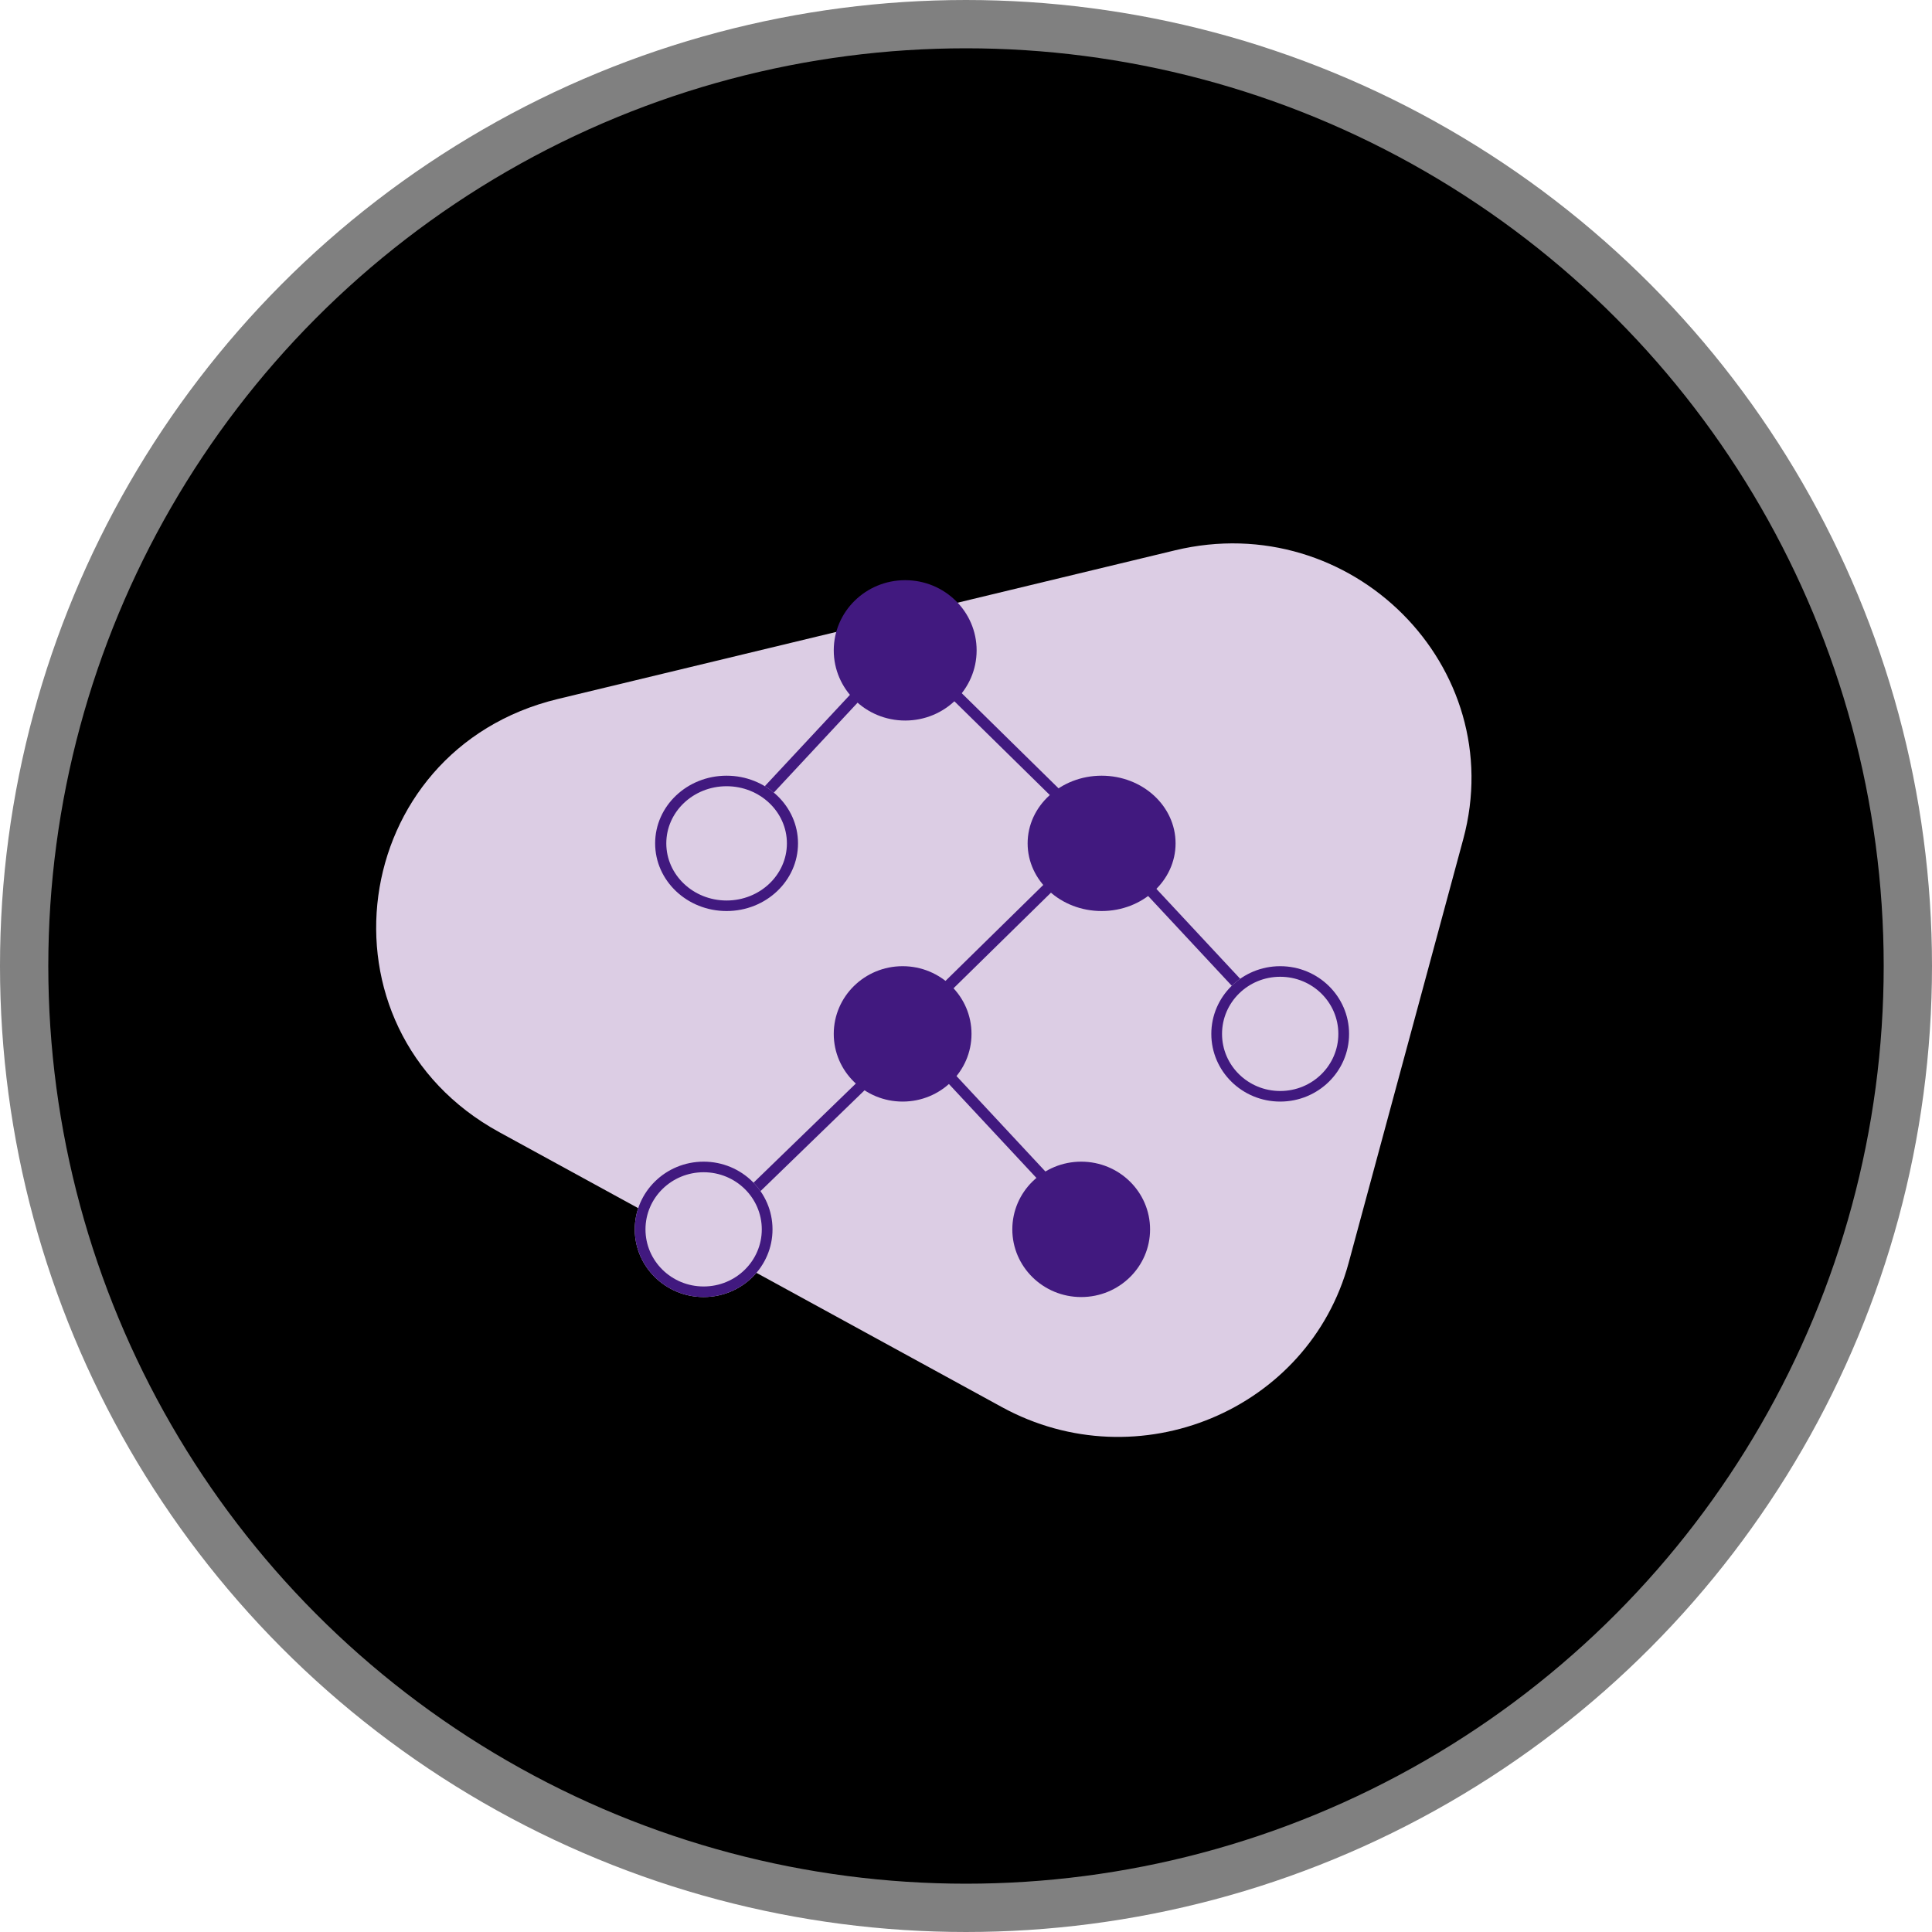 <svg width="40" height="40" viewBox="0 0 40 40" fill="none" xmlns="http://www.w3.org/2000/svg">
<circle cx="20" cy="20" r="19.5" fill="black" stroke="#808080"/>
<path d="M10.338 23.441C6.406 21.291 7.185 15.524 11.549 14.472L24.327 11.394C27.978 10.515 31.261 13.804 30.295 17.374L27.923 26.144C27.096 29.202 23.561 30.673 20.744 29.133L10.338 23.441Z" fill="#DCCDE4"/>
<path fill-rule="evenodd" clip-rule="evenodd" d="M14.624 25.433L18.727 21.457L18.887 21.616L14.784 25.593L14.624 25.433Z" fill="#41197F"/>
<path fill-rule="evenodd" clip-rule="evenodd" d="M22.432 25.433L18.727 21.457L18.896 21.305L22.6 25.281L22.432 25.433Z" fill="#41197F"/>
<path fill-rule="evenodd" clip-rule="evenodd" d="M22.797 17.463L18.727 21.457L18.566 21.299L22.636 17.305L22.797 17.463Z" fill="#41197F"/>
<path fill-rule="evenodd" clip-rule="evenodd" d="M18.727 13.505L15.023 17.481L14.854 17.329L18.559 13.354L18.727 13.505Z" fill="#41197F"/>
<path fill-rule="evenodd" clip-rule="evenodd" d="M22.774 17.481L18.727 13.505L18.889 13.347L22.935 17.323L22.774 17.481Z" fill="#41197F"/>
<path fill-rule="evenodd" clip-rule="evenodd" d="M26.479 21.457L22.774 17.481L22.942 17.33L26.647 21.306L26.479 21.457Z" fill="#41197F"/>
<path d="M23.811 25.453C23.811 26.226 23.173 26.854 22.385 26.854C21.597 26.854 20.959 26.226 20.959 25.453C20.959 24.679 21.597 24.051 22.385 24.051C23.173 24.051 23.811 24.679 23.811 25.453Z" fill="#41197F"/>
<path d="M15.994 25.453C15.994 26.226 15.356 26.854 14.568 26.854C13.78 26.854 13.142 26.226 13.142 25.453C13.142 24.679 13.78 24.051 14.568 24.051C15.356 24.051 15.994 24.679 15.994 25.453Z" fill="#DCCDE4"/>
<path fill-rule="evenodd" clip-rule="evenodd" d="M14.568 26.635C15.233 26.635 15.772 26.106 15.772 25.453C15.772 24.799 15.233 24.27 14.568 24.27C13.903 24.27 13.364 24.799 13.364 25.453C13.364 26.106 13.903 26.635 14.568 26.635ZM14.568 26.854C15.356 26.854 15.994 26.226 15.994 25.453C15.994 24.679 15.356 24.051 14.568 24.051C13.78 24.051 13.142 24.679 13.142 25.453C13.142 26.226 13.78 26.854 14.568 26.854Z" fill="#41197F"/>
<path d="M20.114 21.406C20.114 22.179 19.476 22.807 18.688 22.807C17.9 22.807 17.262 22.179 17.262 21.406C17.262 20.632 17.9 20.004 18.688 20.004C19.476 20.004 20.114 20.632 20.114 21.406Z" fill="#41197F"/>
<path d="M27.931 21.406C27.931 22.179 27.293 22.807 26.505 22.807C25.717 22.807 25.079 22.179 25.079 21.406C25.079 20.632 25.717 20.004 26.505 20.004C27.293 20.004 27.931 20.632 27.931 21.406Z" fill="#DCCDE4"/>
<path fill-rule="evenodd" clip-rule="evenodd" d="M26.505 22.588C27.17 22.588 27.709 22.059 27.709 21.406C27.709 20.752 27.17 20.223 26.505 20.223C25.84 20.223 25.301 20.752 25.301 21.406C25.301 22.059 25.84 22.588 26.505 22.588ZM26.505 22.807C27.293 22.807 27.931 22.179 27.931 21.406C27.931 20.632 27.293 20.004 26.505 20.004C25.717 20.004 25.079 20.632 25.079 21.406C25.079 22.179 25.717 22.807 26.505 22.807Z" fill="#41197F"/>
<path d="M24.339 17.461C24.339 18.235 23.654 18.862 22.808 18.862C21.962 18.862 21.276 18.235 21.276 17.461C21.276 16.687 21.962 16.06 22.808 16.06C23.654 16.06 24.339 16.687 24.339 17.461Z" fill="#41197F"/>
<path d="M16.522 17.461C16.522 18.235 15.86 18.862 15.043 18.862C14.226 18.862 13.564 18.235 13.564 17.461C13.564 16.687 14.226 16.06 15.043 16.06C15.86 16.06 16.522 16.687 16.522 17.461Z" fill="#DCCDE4"/>
<path fill-rule="evenodd" clip-rule="evenodd" d="M15.043 18.644C15.733 18.644 16.292 18.114 16.292 17.461C16.292 16.808 15.733 16.278 15.043 16.278C14.354 16.278 13.795 16.808 13.795 17.461C13.795 18.114 14.354 18.644 15.043 18.644ZM15.043 18.862C15.86 18.862 16.522 18.235 16.522 17.461C16.522 16.687 15.86 16.06 15.043 16.06C14.226 16.06 13.564 16.687 13.564 17.461C13.564 18.235 14.226 18.862 15.043 18.862Z" fill="#41197F"/>
<path d="M20.22 13.465C20.22 14.268 19.558 14.918 18.741 14.918C17.924 14.918 17.262 14.268 17.262 13.465C17.262 12.662 17.924 12.012 18.741 12.012C19.558 12.012 20.22 12.662 20.22 13.465Z" fill="#41197F"/>
</svg>
